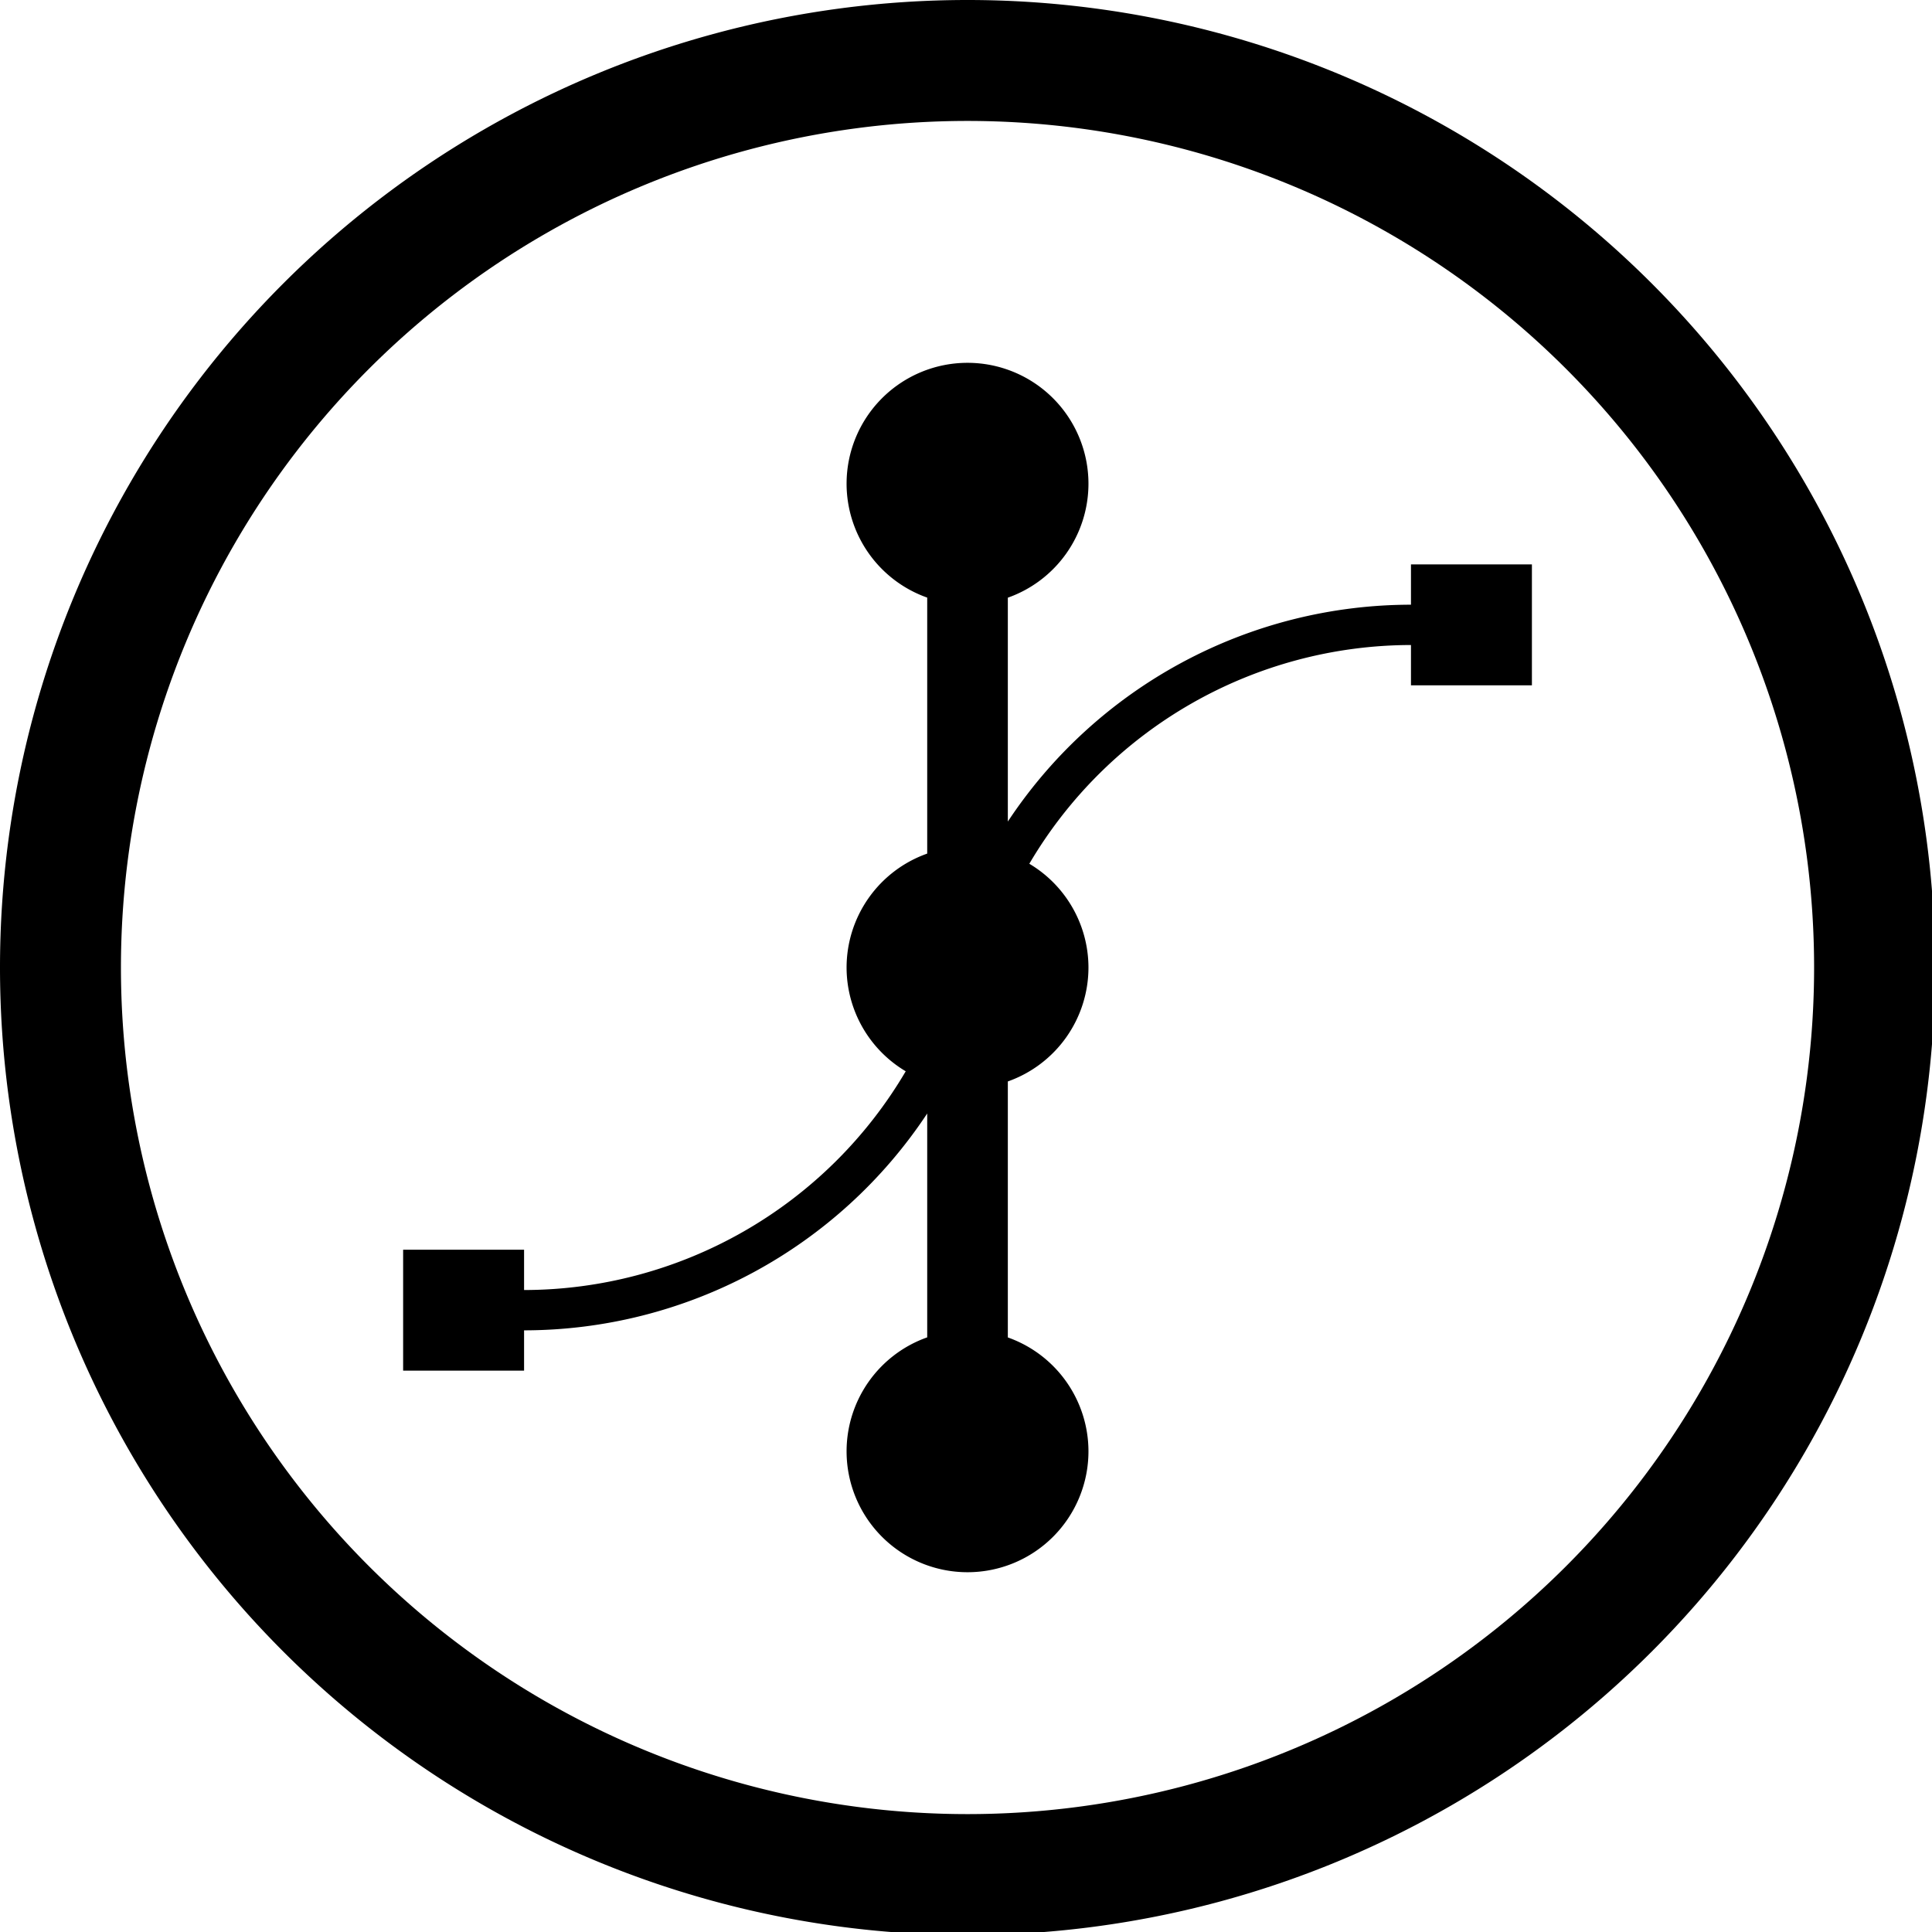 <?xml version="1.0" encoding="UTF-8" standalone="no"?>
<svg
   xmlns:dc="http://purl.org/dc/elements/1.1/"
   xmlns:cc="http://creativecommons.org/ns#"
   xmlns:rdf="http://www.w3.org/1999/02/22-rdf-syntax-ns#"
   xmlns:svg="http://www.w3.org/2000/svg"
   xmlns="http://www.w3.org/2000/svg"
   xmlns:sodipodi="http://sodipodi.sourceforge.net/DTD/sodipodi-0.dtd"
   xmlns:inkscape="http://www.inkscape.org/namespaces/inkscape"
   width="48"
   height="48"
   viewBox="0 0 12.7 12.7"
   version="1.1"
   id="svg4"
   sodipodi:docname="libreoffice-draw.svg"
   inkscape:version="0.92.5 (2060ec1f9f, 2020-04-08)">
  <defs
     id="defs8">
  <style
     id="current-color-scheme"
     type="text/css">
      .ColorScheme-Text {
        color:#000000;
      }
  </style>
  </defs>
  <path
     class="ColorScheme-Text"
     style="fill:currentColor"
     d="M 24 0 A 24 24 0 0 0 0 24 A 24 24 0 0 0 24 48 A 24 24 0 0 0 48 24 A 24 24 0 0 0 24 0 z M 24 3 A 21 21 0 0 1 45 24 A 21 21 0 0 1 24 45 A 21 21 0 0 1 3 24 A 21 21 0 0 1 24 3 z M 24 9 A 3 3 0 0 0 21 12 A 3 3 0 0 0 23 14.824 L 23 21.174 A 3 3 0 0 0 21 24 A 3 3 0 0 0 22.467 26.574 A 11 11 0 0 1 13 32 L 13 31 L 10 31 L 10 34 L 13 34 L 13 33 A 12 12 0 0 0 23 27.621 L 23 33.174 A 3 3 0 0 0 21 36 A 3 3 0 0 0 24 39 A 3 3 0 0 0 27 36 A 3 3 0 0 0 25 33.176 L 25 26.826 A 3 3 0 0 0 27 24 A 3 3 0 0 0 25.533 21.426 A 11 11 0 0 1 35 16 L 35 17 L 38 17 L 38 14 L 35 14 L 35 15 A 12 12 0 0 0 25 20.379 L 25 14.826 A 3 3 0 0 0 27 12 A 3 3 0 0 0 24 9 z "
     transform="scale(0.265)"
     id="path817" />
</svg>
